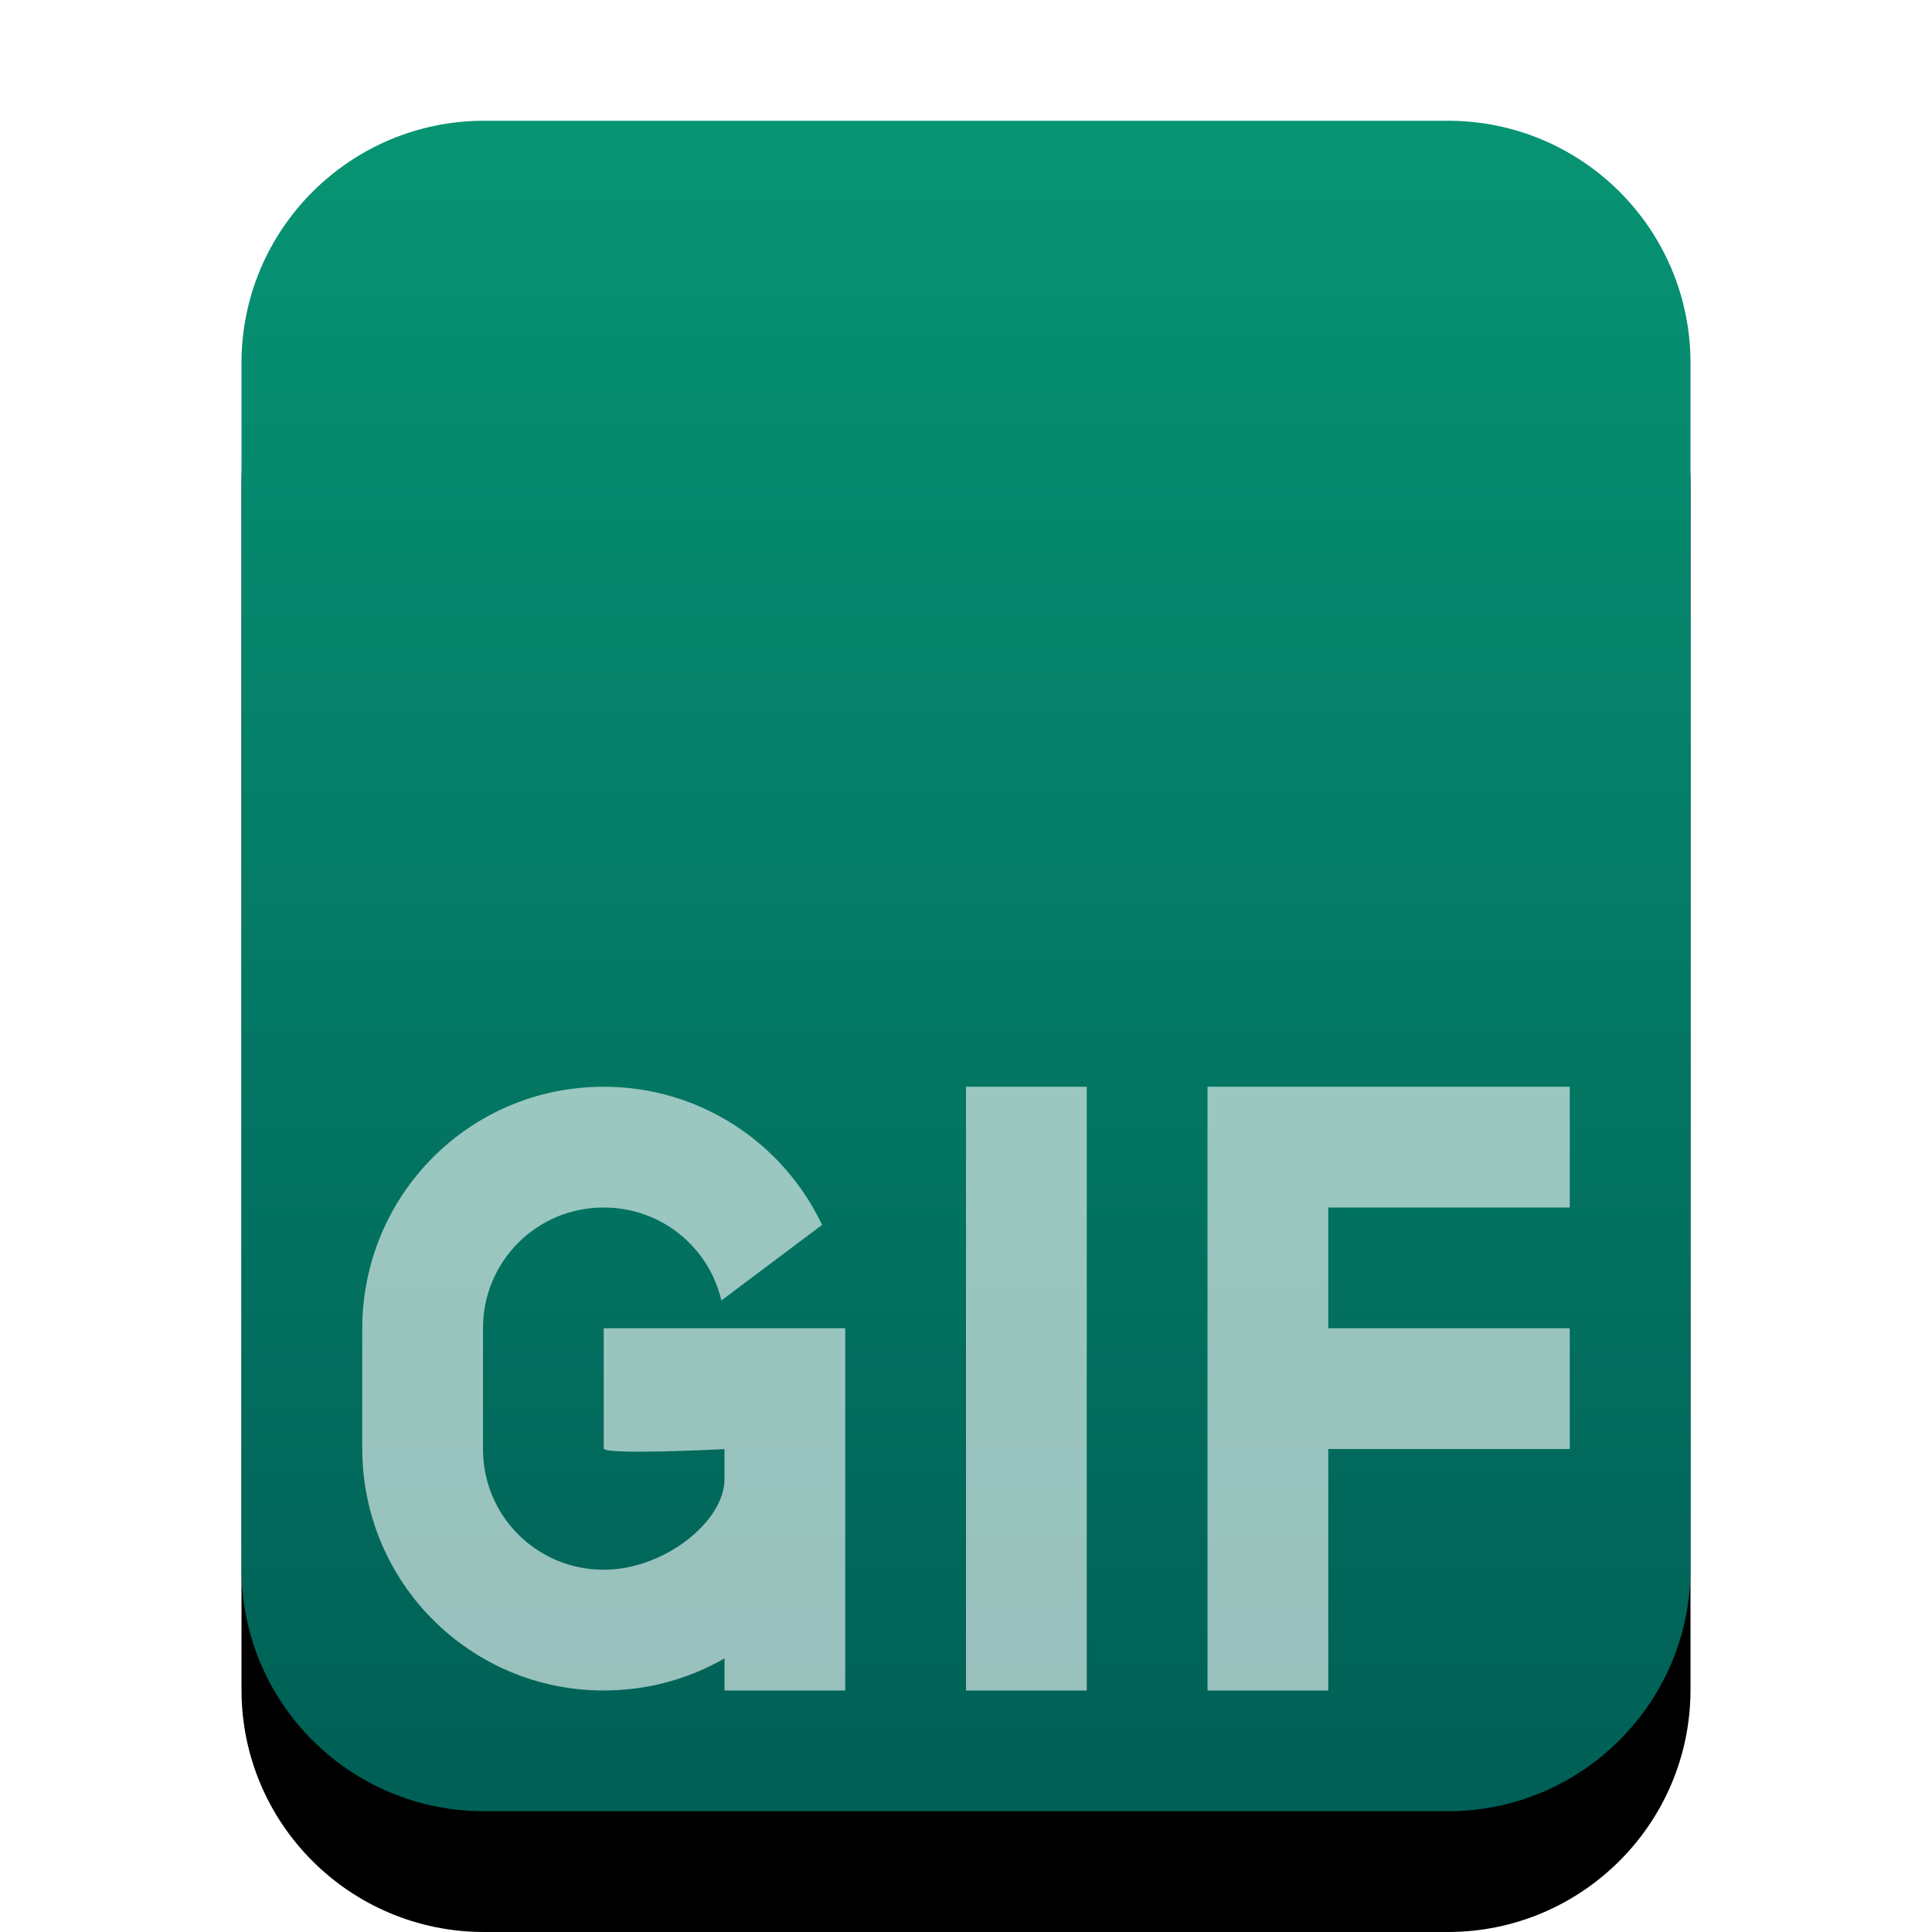 <svg xmlns="http://www.w3.org/2000/svg" xmlns:xlink="http://www.w3.org/1999/xlink" width="16" height="16" viewBox="0 0 16 16">
  <defs>
    <linearGradient id="image-gif-c" x1="50%" x2="50%" y1="0%" y2="100%">
      <stop offset="0%" stop-color="#079473"/>
      <stop offset="100%" stop-color="#005F56"/>
    </linearGradient>
    <path id="image-gif-b" d="M4.009,15 C2.899,15 2,14.103 2,12.994 L2,3.006 C2,1.898 2.902,1 4.009,1 L11.991,1 C13.101,1 14,1.897 14,3.006 L14,12.994 C14,14.102 13.098,15 11.991,15 L4.009,15 Z"/>
    <filter id="image-gif-a" width="133.3%" height="128.6%" x="-16.7%" y="-7.1%" filterUnits="objectBoundingBox">
      <feOffset dy="1" in="SourceAlpha" result="shadowOffsetOuter1"/>
      <feGaussianBlur in="shadowOffsetOuter1" result="shadowBlurOuter1" stdDeviation=".5"/>
      <feColorMatrix in="shadowBlurOuter1" values="0 0 0 0 0.148   0 0 0 0 0.486   0 0 0 0 0.407  0 0 0 0.2 0"/>
    </filter>
  </defs>
  <g fill="none" fill-rule="evenodd">
    <use fill="#000" filter="url(#image-gif-a)" xlink:href="#image-gif-b"/>
    <use fill="url(#image-gif-c)" xlink:href="#image-gif-b"/>
    <path fill="#FFF" fill-opacity=".6" d="M5 13C4.448 13 4 12.557 4 12.001L4 10.999C4 10.447 4.444 10 5 10 5.474 10 5.871 10.326 5.974 10.77L6.808 10.144C6.487 9.466 5.798 9 5 9 3.888 9 3 9.898 3 11.005L3 11.995C3 13.106 3.895 14 5 14 5.365 14 5.707 13.903 6 13.734L6 14 7 14 7 11 5 11 5 11.995C5 12.053 6 12.001 6 12.001L6 12.25C6 12.6 5.5 13 5 13zM9 9L9 14 8 14 8 9 9 9zM10 9L13 9 13 10 11 10 11 11 13 11 13 12 11 12 11 14 10 14 10 9z"/>
  </g>
</svg>
